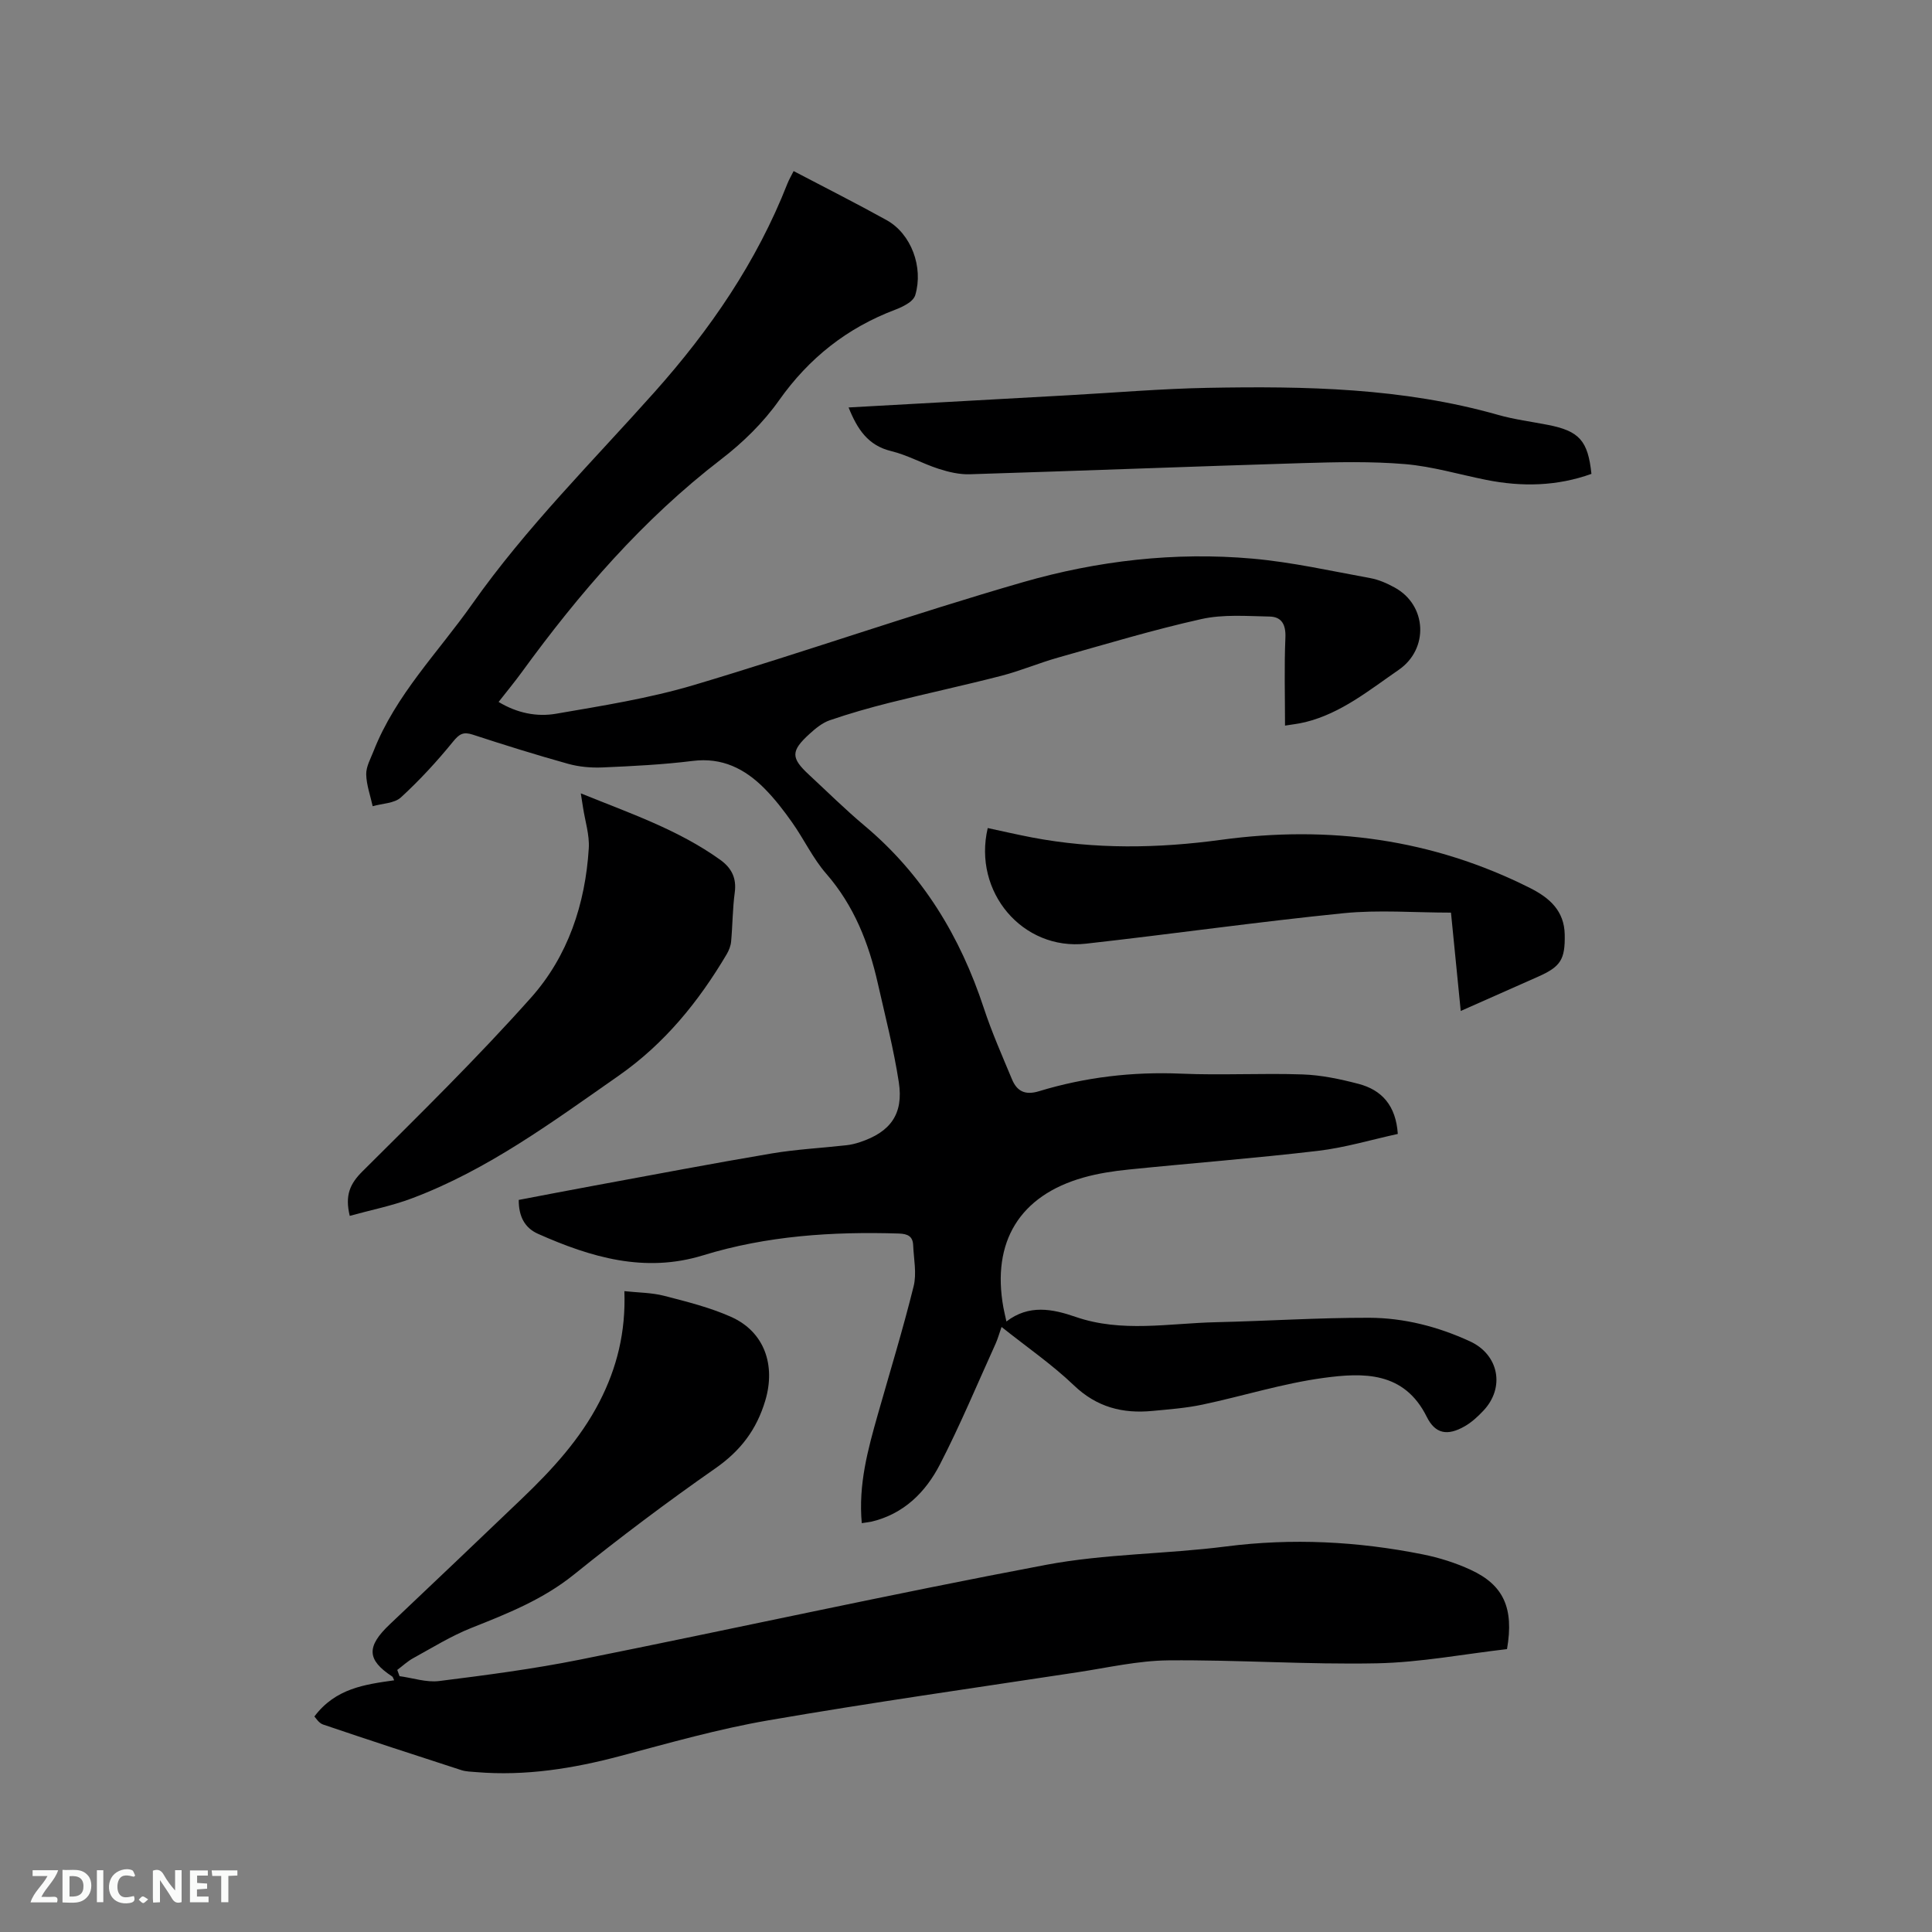 <svg enable-background="new 0 0 400 400" viewBox="0 0 400 400" xmlns="http://www.w3.org/2000/svg"><rect x="0" y="0" width="400" height="400" fill="#808080" stroke="none"/><path d="m178.42 315.35c-.73-8.01 1.27-15.25 3.32-22.49 2.51-8.84 5.21-17.64 7.42-26.56.66-2.66.02-5.67-.1-8.51-.08-1.83-1.13-2.34-2.96-2.4-13.74-.43-27.33.45-40.56 4.52-12.07 3.71-23.22.4-34.15-4.46-2.75-1.22-4.01-3.61-3.99-7.02 5.26-1 10.53-2.02 15.8-2.99 12.18-2.24 24.36-4.57 36.57-6.63 5.1-.86 10.31-1.12 15.46-1.7.94-.1 1.88-.33 2.78-.63 6.35-2.09 9.09-5.83 8.08-12.42-1.06-6.88-2.81-13.66-4.35-20.47-1.88-8.34-4.92-16.08-10.67-22.69-2.76-3.16-4.59-7.11-7.03-10.57-1.76-2.5-3.65-4.96-5.8-7.12-4.04-4.05-8.72-6.43-14.81-5.67-6.19.77-12.46 1.08-18.7 1.35-2.36.1-4.84-.12-7.11-.75-6.63-1.85-13.2-3.9-19.74-6.04-1.95-.64-2.79-.15-4.09 1.46-3.32 4.08-6.91 7.98-10.78 11.53-1.36 1.25-3.86 1.25-5.85 1.83-.48-2.2-1.29-4.39-1.34-6.6-.03-1.59.9-3.22 1.51-4.78 4.57-11.67 13.4-20.49 20.45-30.5 11.16-15.84 24.89-29.46 37.72-43.85 11.54-12.94 21.17-26.97 27.52-43.16.34-.86.82-1.67 1.29-2.61 6.55 3.44 12.97 6.67 19.26 10.16 5.1 2.83 7.64 9.74 5.93 15.5-.18.62-.76 1.23-1.32 1.61-.87.59-1.84 1.06-2.83 1.43-9.97 3.77-17.85 9.99-24.06 18.77-3.25 4.6-7.48 8.74-11.96 12.18-16.23 12.47-29.39 27.72-41.34 44.15-1.43 1.96-2.98 3.84-4.76 6.11 3.82 2.31 7.91 3.13 11.9 2.44 9.57-1.65 19.25-3.18 28.53-5.94 22.81-6.8 45.29-14.71 68.15-21.3 15.41-4.44 31.42-6.3 47.51-4.87 8.2.73 16.3 2.56 24.42 4.04 1.73.32 3.45 1.08 5.01 1.94 6.68 3.64 7.14 12.71.82 17.06-6.09 4.19-11.88 8.96-19.28 10.8-1.51.37-3.07.53-4.24.73 0-6.22-.18-12.24.08-18.24.11-2.68-.78-4.29-3.27-4.34-4.71-.09-9.6-.49-14.12.52-10.01 2.23-19.85 5.21-29.73 7.99-3.93 1.11-7.72 2.73-11.67 3.75-7.67 1.98-15.42 3.64-23.1 5.57-4.19 1.05-8.36 2.24-12.44 3.64-1.54.53-2.94 1.68-4.18 2.81-3.92 3.56-3.9 4.98-.13 8.47 3.81 3.53 7.51 7.2 11.48 10.53 12.07 10.12 19.84 22.96 24.72 37.79 1.65 5.01 3.8 9.86 5.83 14.74 1.03 2.47 2.71 3.34 5.58 2.47 9.59-2.92 19.4-4.07 29.47-3.64 8.36.36 16.76-.13 25.13.16 3.86.13 7.76.96 11.52 1.94 4.87 1.26 7.79 4.5 8.18 10.38-5.43 1.18-10.92 2.84-16.53 3.5-13.04 1.54-26.14 2.54-39.2 3.87-3.15.32-6.33.8-9.36 1.66-13.19 3.73-19.03 13.3-16.57 26.9.15.83.36 1.64.63 2.9 4.65-3.57 9.51-2.62 14.33-.95 9.57 3.3 19.32 1.32 29.01 1.1 10.58-.24 21.16-.94 31.74-.92 7.24.02 14.26 1.83 20.89 4.88 5.98 2.75 7.32 9.57 2.76 14.38-1.15 1.22-2.44 2.41-3.89 3.23-3.52 2-6.05 1.58-7.82-1.99-4.69-9.44-13.17-9.16-21.35-8.05-8.45 1.14-16.7 3.76-25.08 5.53-3.4.72-6.92.98-10.39 1.31-6.15.59-11.51-.78-16.22-5.29-4.49-4.3-9.68-7.87-14.99-12.1-.48 1.36-.77 2.43-1.21 3.42-3.8 8.37-7.34 16.89-11.55 25.05-2.97 5.76-7.5 10.27-14.21 11.85-.52.11-1.04.15-1.97.3z" fill="#000001"/><path d="m312.01 341.43c-8.88 1.02-17.87 2.75-26.9 2.94-14.39.29-28.81-.74-43.21-.61-6.29.06-12.58 1.52-18.85 2.47-21.36 3.25-42.75 6.28-64.04 9.96-10.3 1.78-20.42 4.66-30.54 7.36-9.8 2.61-19.66 4.19-29.81 3.35-1.05-.09-2.15-.1-3.13-.41-9.57-3.1-19.13-6.22-28.65-9.45-.9-.31-1.54-1.42-1.79-1.66 4.39-5.84 10.45-6.63 16.52-7.49-.23-.46-.27-.71-.42-.8-5.26-3.45-5.35-6.19-.49-10.79 9.16-8.67 18.3-17.36 27.41-26.08 6.22-5.96 12.02-12.26 16.01-20.01 3.6-7 5.46-14.41 5.15-22.89 2.89.31 5.64.3 8.21.96 4.69 1.21 9.47 2.4 13.87 4.36 6.97 3.1 9.26 10.05 7.1 17.31-1.81 6.08-5.14 10.43-10.36 14.07-9.99 6.97-19.75 14.31-29.23 21.95-6.42 5.18-13.77 8.1-21.26 11.07-4.18 1.66-8.07 4.08-12.04 6.26-1.19.65-2.21 1.62-3.31 2.44.16.43.32.86.47 1.29 2.74.37 5.55 1.34 8.2 1.01 9.75-1.22 19.52-2.5 29.14-4.43 32.18-6.45 64.23-13.54 96.47-19.62 12.23-2.31 24.9-2.22 37.29-3.81 13.73-1.76 27.28-1.06 40.76 1.64 3.39.68 6.79 1.75 9.92 3.2 6.76 3.12 8.99 7.87 7.51 16.41z" fill="#000001"/><path d="m72.41 251.73c-1.03-4.28.06-6.65 2.62-9.2 11.86-11.8 23.82-23.53 34.94-36.01 7.62-8.56 11.22-19.37 11.93-30.89.17-2.78-.76-5.62-1.19-8.44-.12-.81-.25-1.61-.46-2.93 10.18 4.12 20.17 7.52 28.86 13.75 2.35 1.69 3.42 3.78 3.01 6.79-.45 3.35-.44 6.76-.75 10.14-.08.9-.46 1.84-.92 2.63-5.83 9.84-12.87 18.52-22.4 25.17-13.64 9.52-27.02 19.44-42.76 25.36-4.13 1.56-8.5 2.42-12.88 3.63z" fill="#000001"/><path d="m302.43 209.31c-.71-7.13-1.36-13.76-2.02-20.36-7.54 0-14.96-.61-22.25.12-17.81 1.79-35.54 4.32-53.34 6.31-13.07 1.46-23.44-10.69-20.32-23.94 3.03.65 6.07 1.35 9.13 1.94 13.04 2.49 26.11 2.28 39.23.49 22.3-3.03 43.72-.19 63.97 10.01 4 2.02 7.05 4.71 7.13 9.64.09 5.12-.83 6.61-5.49 8.68-5.2 2.3-10.41 4.61-16.04 7.11z" fill="#000001"/><path d="m175.69 84.36c15.51-.86 30.63-1.7 45.75-2.54 9.52-.53 19.03-1.34 28.55-1.52 20.25-.38 40.46-.01 60.18 5.6 3.35.95 6.84 1.39 10.27 2.06 6.52 1.27 8.33 3.25 9.05 10.15-7.11 2.56-14.38 2.72-21.76 1.25-5.61-1.12-11.16-2.79-16.82-3.27-7.03-.59-14.14-.42-21.21-.21-22.97.7-45.94 1.6-68.91 2.31-2.15.07-4.39-.46-6.46-1.13-3.32-1.07-6.44-2.84-9.8-3.66-4.82-1.16-7.02-4.52-8.84-9.04z" fill="#000001"/><g fill="#fafbfa"><path d="m37.59 393.81c-.92.31-1.52.05-2-.78-.7-1.2-1.52-2.34-2.47-3.78v4.59c-.55.03-.95.05-1.41.07-.03-.37-.06-.64-.06-.91 0-1.91 0-3.81 0-5.7 1.13-.41 1.77-.03 2.29.91.62 1.11 1.38 2.14 2.31 3.19v-4.2h1.35v6.61z"/><path d="m12.94 393.88v-6.75c1.9.19 3.93-.54 5.37 1.29.8 1.01.78 2.88.03 3.97-1.37 1.97-3.4 1.51-5.4 1.49m1.45-1.22c2.04.12 2.92-.58 2.89-2.21-.03-1.51-.98-2.19-2.89-2z"/><path d="m11.81 393.87h-5.49c.68-2.18 2.47-3.48 3.51-5.45h-3.08v-1.21h5.29c-.71 2.13-2.44 3.48-3.47 5.51.86 0 1.63.04 2.39-.01.79-.05 1.14.21.85 1.16"/><path d="m39.33 393.86v-6.61h3.7v1.07h-2.22v1.52c.68.04 1.34.09 2.07.13v1.07c-.72.05-1.38.09-2.1.14v1.48h2.4v1.19h-3.85z"/><path d="m27.71 388.56c-1.15-.3-2.46-.61-3.1.64-.37.73-.41 1.93-.06 2.67.63 1.35 1.99.93 3.17.68.35.94-.01 1.32-.93 1.46-1.62.25-3.05-.27-3.76-1.48-.73-1.24-.6-3.03.31-4.17.88-1.11 2.71-1.7 4-1.16.32.13.44.74.65 1.12-.1.08-.19.16-.28.24"/><path d="m49.15 387.24v1.07c-.59.02-1.17.05-1.87.08v5.44h-1.48v-5.44h-1.85c-.05-.4-.08-.73-.13-1.15z"/><path d="m20.06 387.21h1.33v6.62h-1.33z"/><path d="m30.68 393.25c-.49.38-.8.79-1.05.76-.32-.05-.6-.45-.9-.7.26-.24.51-.64.8-.67.29-.04.62.3 1.15.61"/></g></svg>